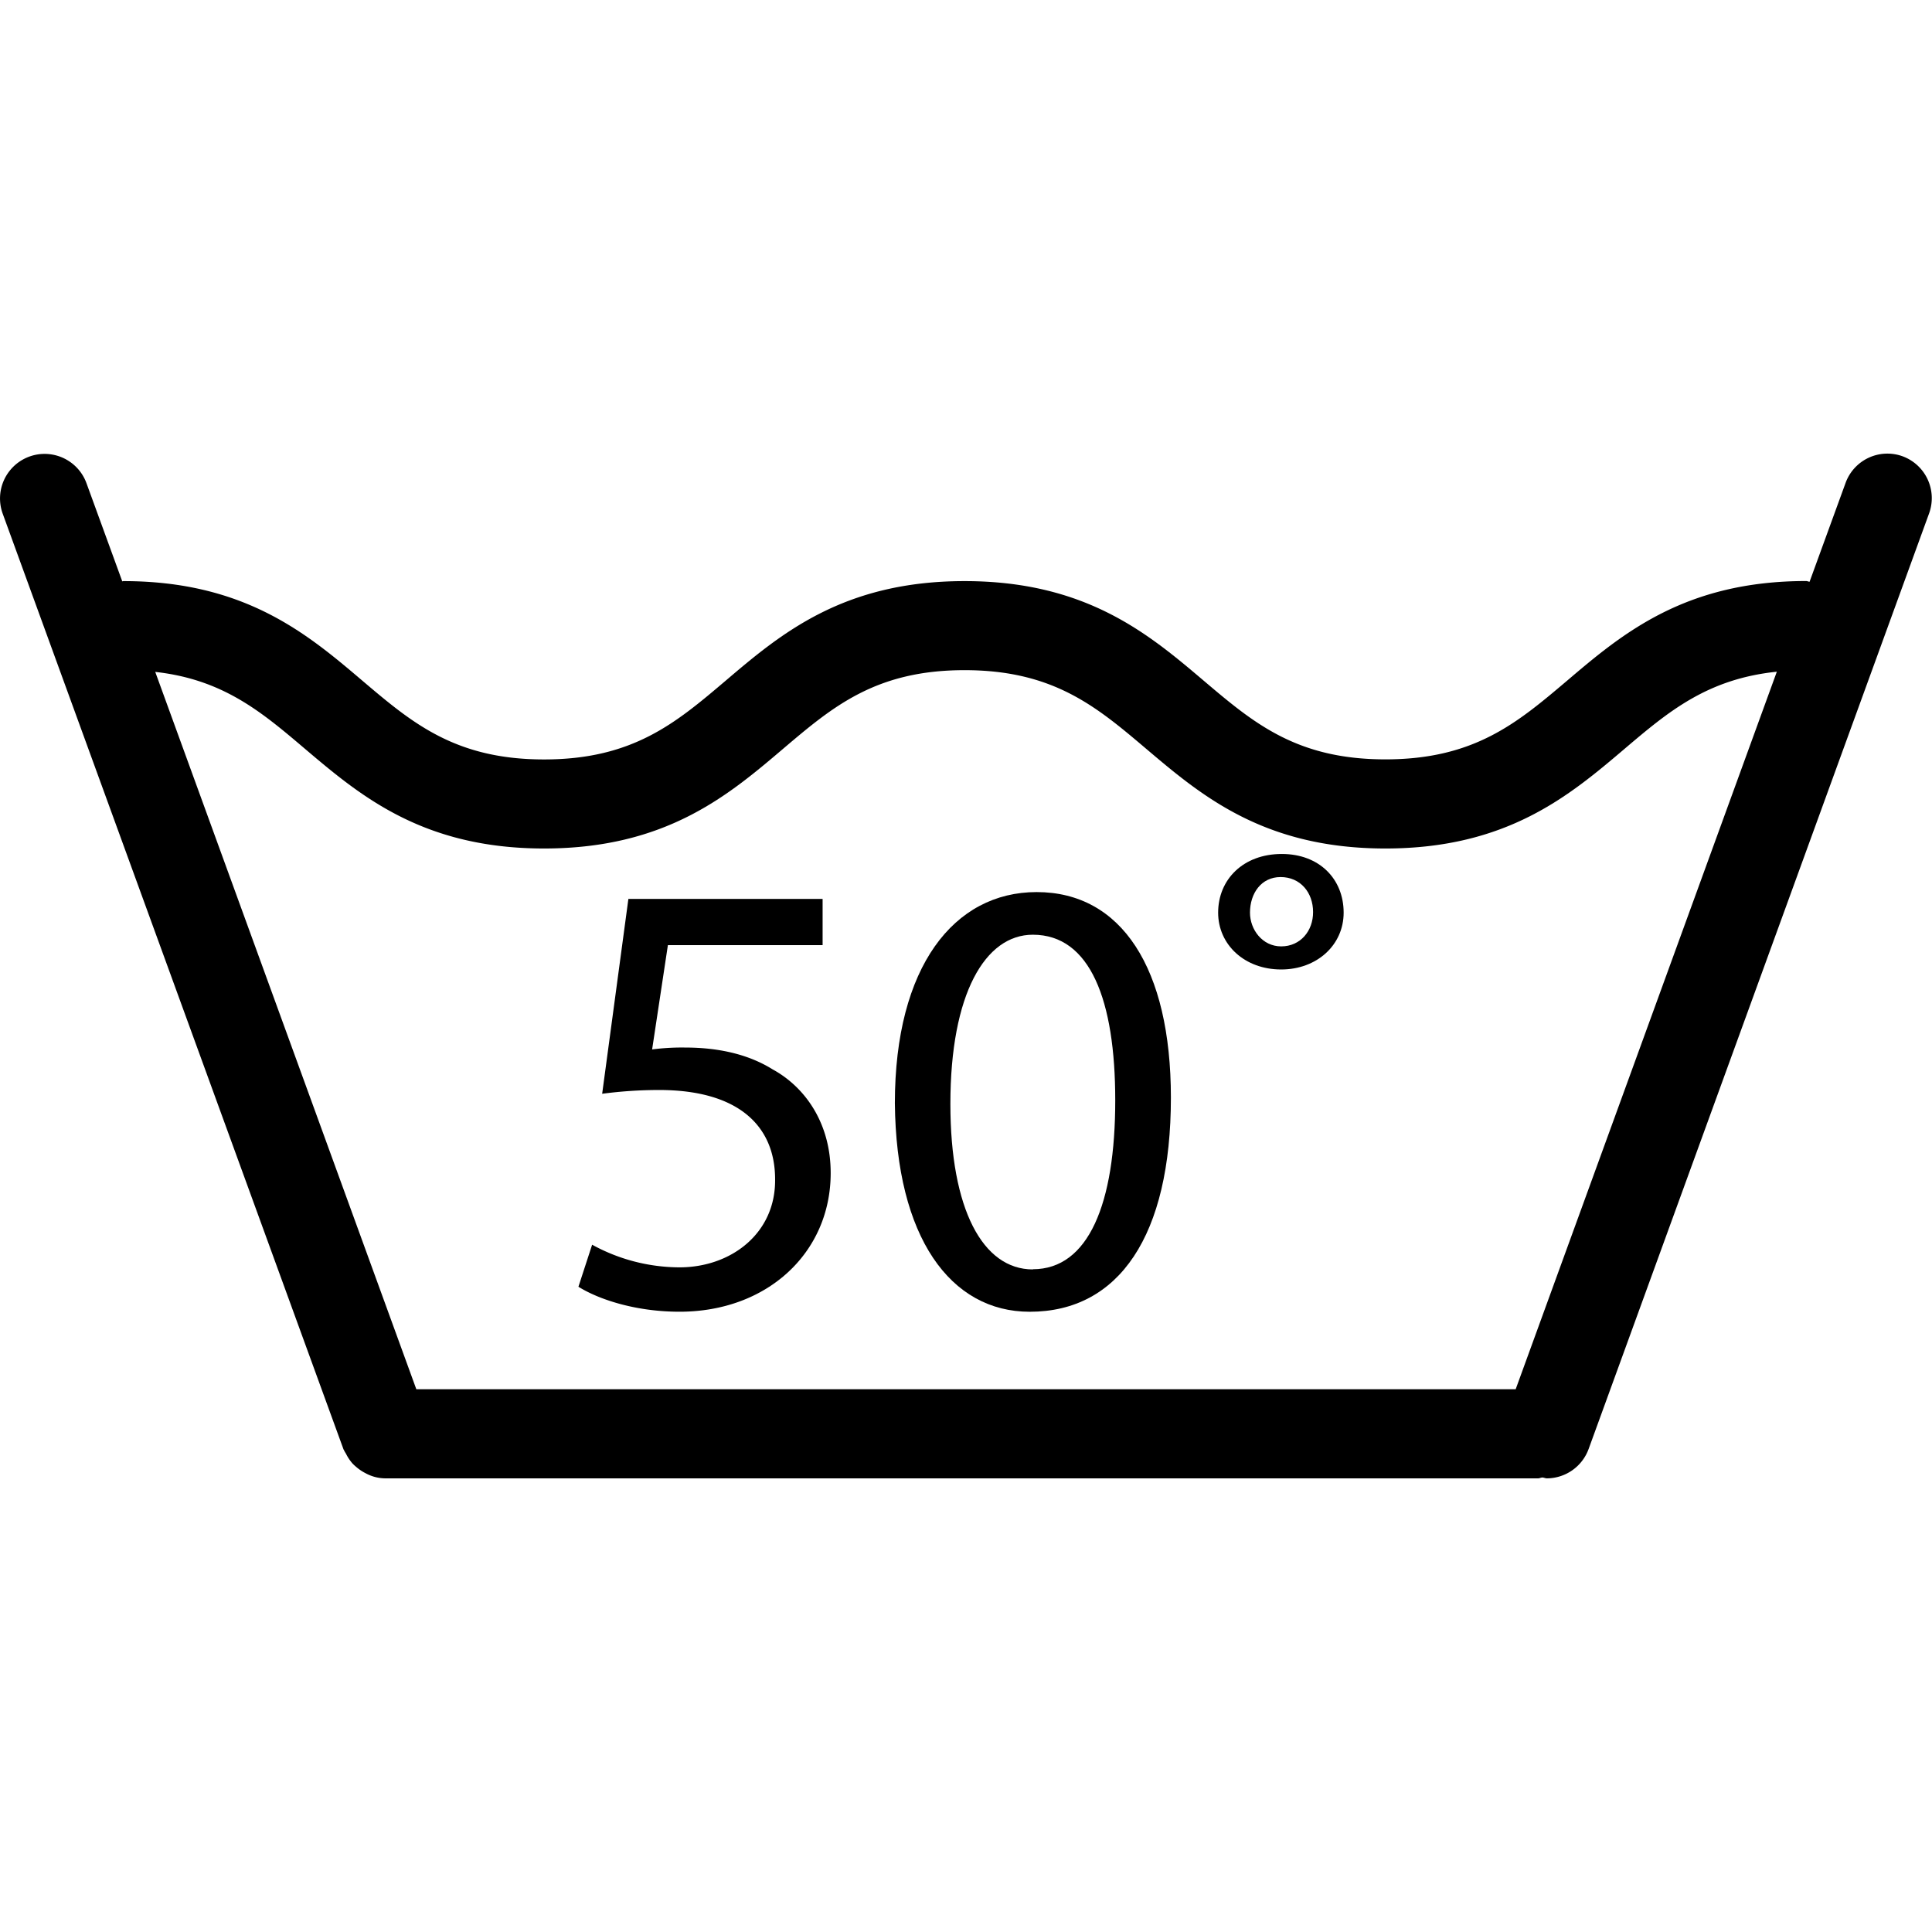 <svg id="Layer_1" data-name="Layer 1" xmlns="http://www.w3.org/2000/svg" viewBox="0 0 512 512"><title>machine-wash-normal-hot</title><path d="M504.23,120.93A11.79,11.79,0,0,0,489.09,128l-9.53,26.16c-.31,0-.58-.18-.9-.18-32.21,0-48.78,14-63.39,26.43-13.2,11.18-24.57,20.83-48.13,20.83s-34.93-9.65-48.12-20.83C304.4,168,287.84,154,255.62,154s-48.75,14-63.36,26.43c-13.18,11.18-24.55,20.83-48.08,20.83s-34.92-9.65-48.1-20.83C81.47,168,64.91,154,32.71,154c-.11,0-.2.06-.31.06l-9.48-26a11.81,11.81,0,0,0-22.2,8.08L91,384c0,.1.12.19.15.29.16.38.4.7.59,1.06a11.73,11.73,0,0,0,1.67,2.48,11.14,11.14,0,0,0,1,.93,12.1,12.1,0,0,0,2.4,1.62,11.1,11.1,0,0,0,5.29,1.4H407.61c.37,0,.7-.19,1.07-.22s.84.22,1.26.22A11.84,11.84,0,0,0,421,384l90.25-248A11.82,11.82,0,0,0,504.23,120.93ZM401.67,368.16H110.33L41.14,178.06c18,2,28.17,10.61,39.66,20.37,14.62,12.39,31.18,26.43,63.38,26.43s48.75-14,63.36-26.43c13.17-11.18,24.55-20.83,48.08-20.83s34.93,9.65,48.12,20.83c14.62,12.39,31.18,26.43,63.4,26.43s48.78-14,63.41-26.43c11.62-9.87,21.89-18.51,40.33-20.42Z"/><path d="M204.76,283.4c-6.62-4.14-14.73-5.79-23.17-5.79a60.8,60.8,0,0,0-8.77.5L177,250.47H218V238.22H166.53l-6.95,51.64a115.45,115.45,0,0,1,15.06-1c21.34,0,30.77,9.76,30.77,23.66.17,14.4-11.75,23.34-25.32,23.34a48.34,48.34,0,0,1-23.17-6L153.29,341c5.29,3.31,15.05,6.62,26.8,6.62,23.34,0,40.05-15.73,40.05-36.74C220.15,297.47,213.2,288,204.76,283.4Z"/><path d="M274.71,236.41c-21.84,0-37.56,19.69-37.56,55.94.33,35.58,14.73,55.28,35.74,55.28,23.67,0,37.41-20.19,37.41-56.77C310.29,256.59,297.22,236.41,274.71,236.41Zm-1,100c-13.24,0-21.85-15.88-21.85-43.85,0-29.29,9.26-44.85,21.85-44.85,15.22,0,21.84,17.38,21.84,43.86C295.56,319,288.45,336.36,273.72,336.36Z"/><path d="M339.7,226.31c-10.26,0-16.88,6.78-16.88,15.55,0,8.44,6.95,15.06,16.71,15.06,9.43,0,16.55-6.45,16.55-15.06C356.08,232.93,349.63,226.31,339.7,226.31Zm-.17,24.49c-5,0-8.27-4.46-8.27-8.94,0-5.13,3-9.43,8.11-9.43,5.29,0,8.61,4.14,8.61,9.27C348,246.66,344.66,250.8,339.53,250.8Z"/></svg>